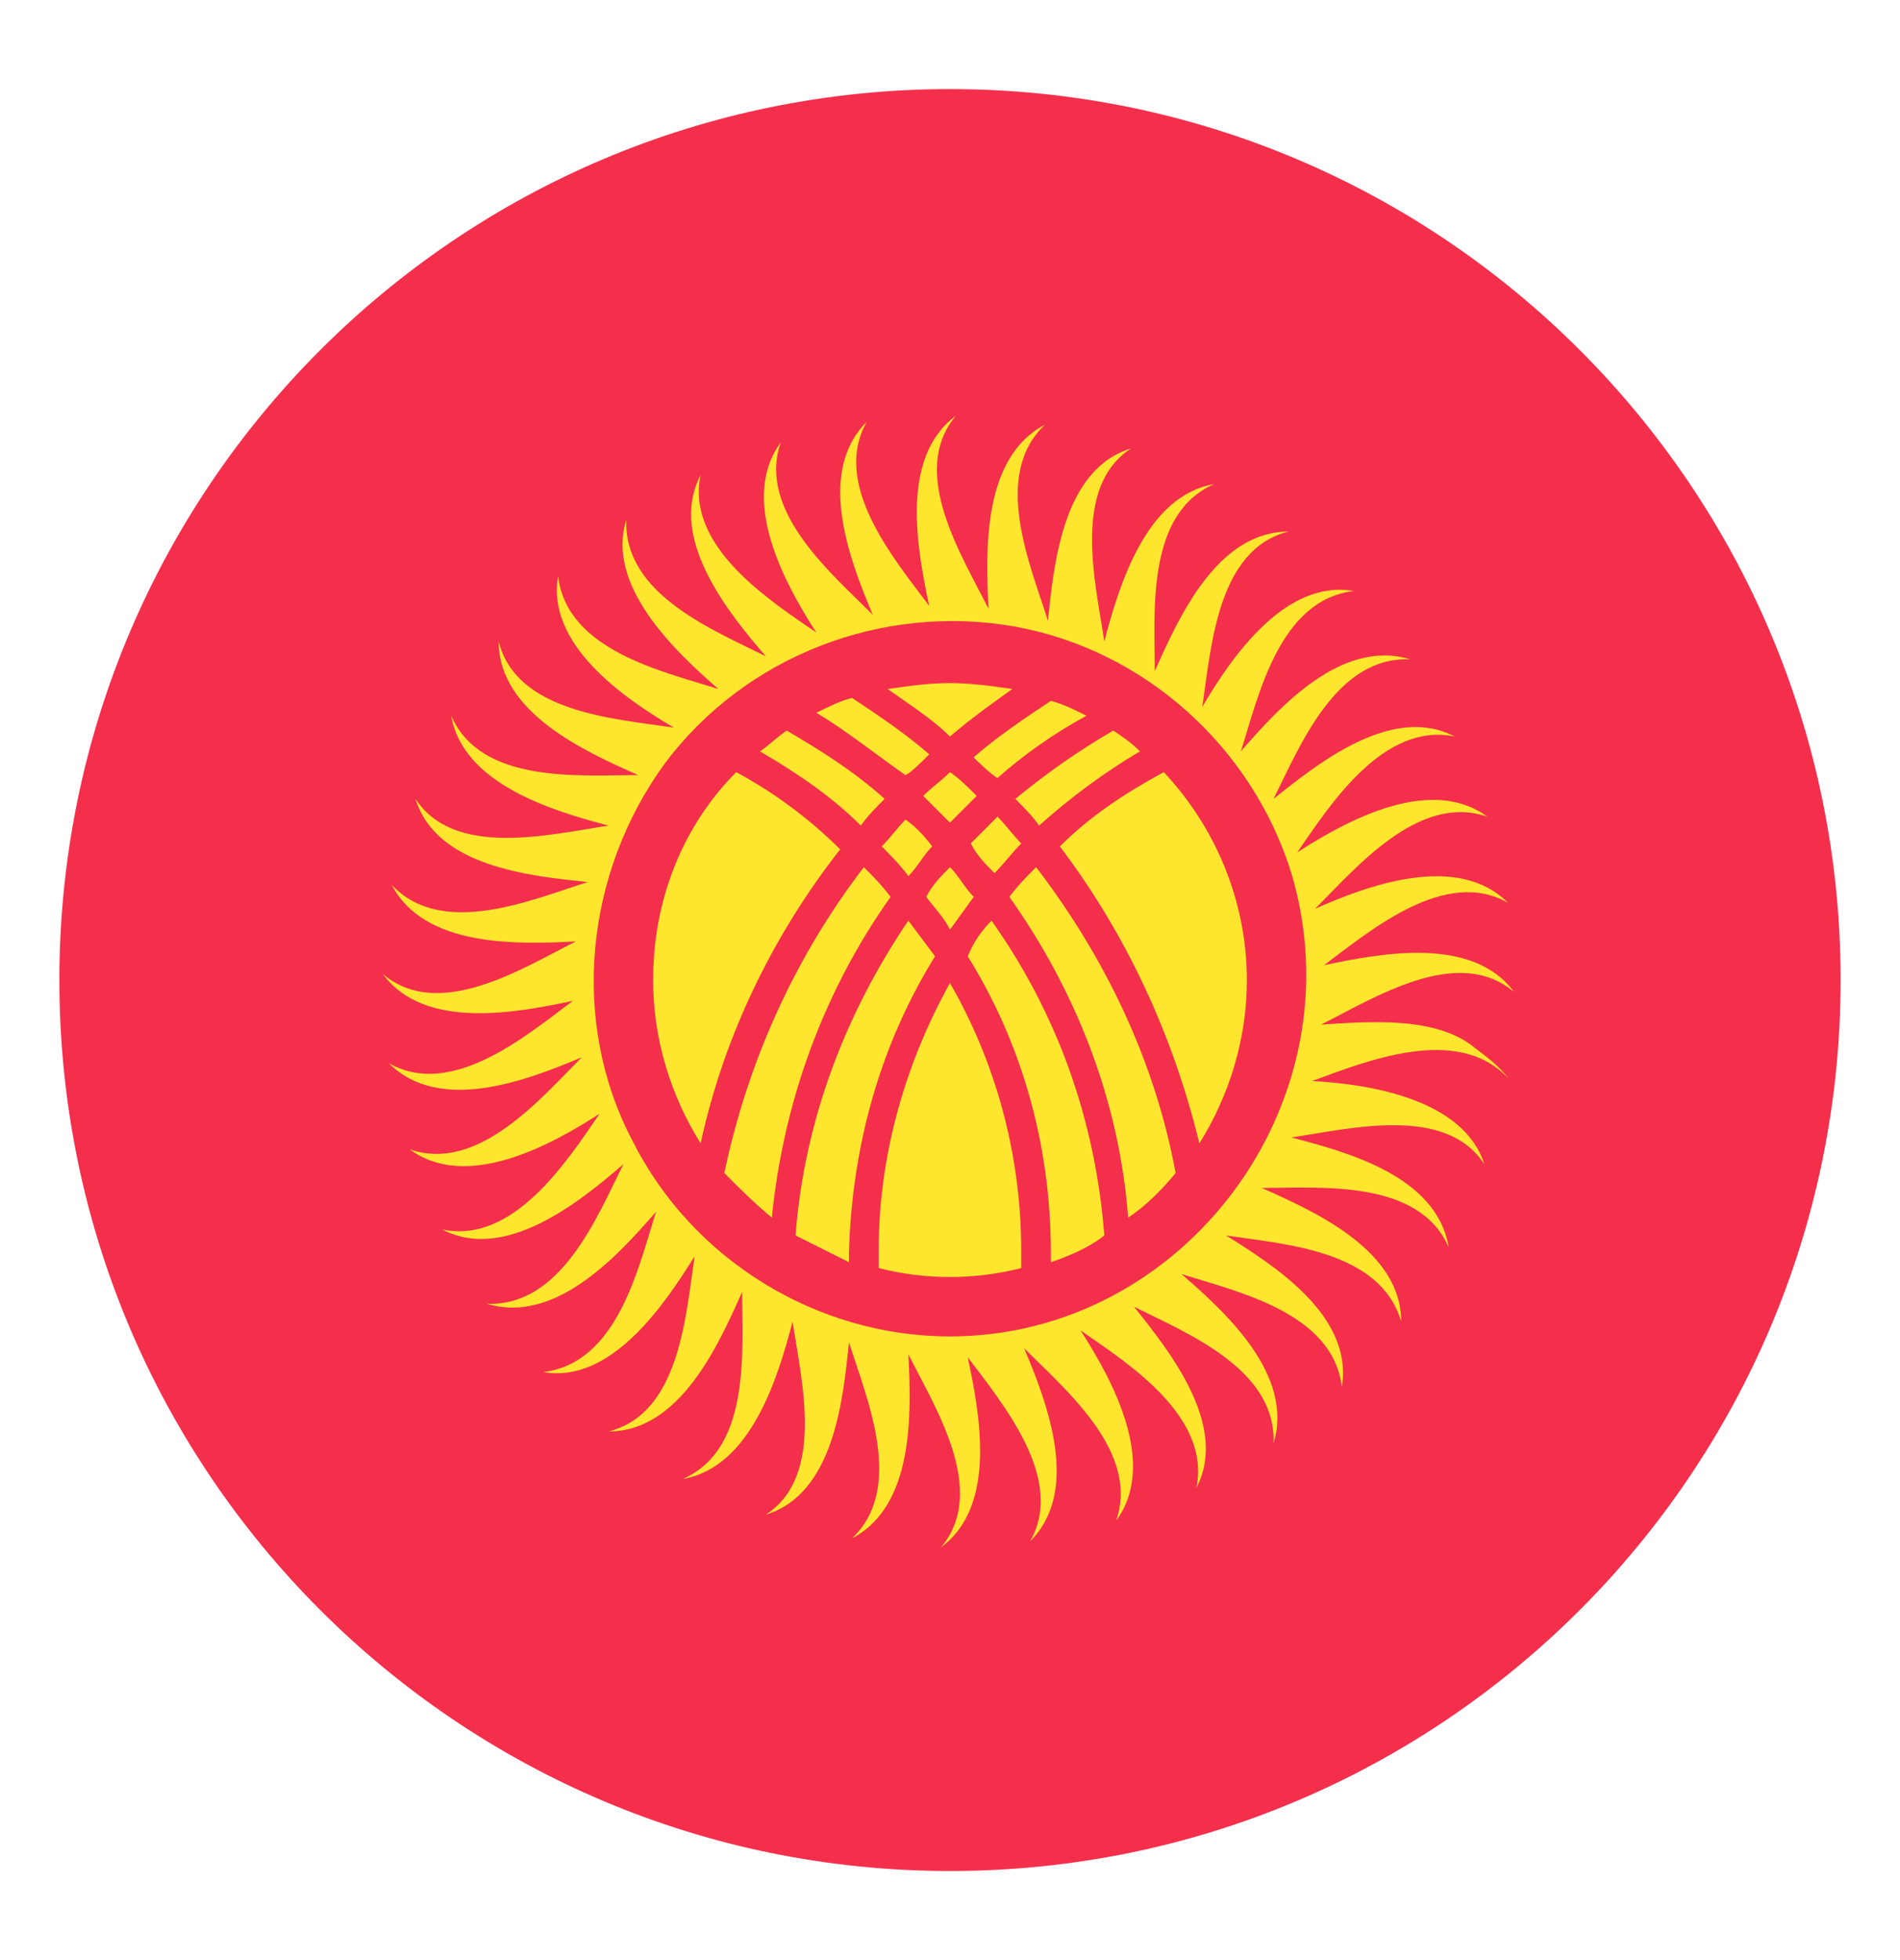 <svg width="32" height="33" viewBox="0 0 32 33" fill="none" xmlns="http://www.w3.org/2000/svg">
<path d="M16 31.5C24.284 31.5 31 24.784 31 16.5C31 8.216 24.284 1.5 16 1.5C7.716 1.5 1 8.216 1 16.5C1 24.784 7.716 31.5 16 31.5Z" fill="#F42F4C"/>
<path d="M24.849 17.65C24.199 17.1 23.049 17.2 22.249 17.25C23.149 16.8 24.549 15.9 25.499 16.7C24.799 15.75 23.249 16.05 22.299 16.25C23.099 15.65 24.349 14.6 25.399 15.2C24.549 14.35 23.049 14.9 22.149 15.3C22.849 14.6 23.899 13.35 25.049 13.75C24.099 13.05 22.699 13.8 21.849 14.35C22.399 13.55 23.299 12.15 24.499 12.4C23.449 11.85 22.199 12.85 21.449 13.45C21.899 12.55 22.499 11.05 23.749 11.1C22.599 10.75 21.549 11.9 20.899 12.65C21.199 11.7 21.549 10.1 22.799 9.95C21.649 9.75 20.749 11.05 20.249 11.9C20.399 10.9 20.499 9.25 21.699 8.95C20.499 8.95 19.849 10.4 19.449 11.3C19.449 10.3 19.299 8.65 20.449 8.15C19.299 8.35 18.849 9.85 18.599 10.8C18.449 9.8 18.049 8.2 19.049 7.55C17.899 7.9 17.749 9.5 17.649 10.45C17.349 9.5 16.699 8 17.599 7.15C16.549 7.7 16.599 9.25 16.649 10.25C16.199 9.35 15.299 7.95 16.099 7C15.149 7.7 15.449 9.25 15.649 10.2C15.049 9.4 13.999 8.15 14.599 7.1C13.749 7.95 14.299 9.4 14.699 10.35C13.999 9.65 12.749 8.6 13.149 7.45C12.449 8.4 13.199 9.8 13.749 10.65C12.949 10.1 11.549 9.2 11.799 8C11.249 9.05 12.249 10.3 12.899 11.05C11.999 10.6 10.499 10 10.549 8.75C10.199 9.85 11.349 10.95 12.099 11.6C11.149 11.3 9.549 10.95 9.399 9.7C9.199 10.85 10.499 11.75 11.349 12.25C10.349 12.1 8.699 12 8.399 10.8C8.399 12 9.849 12.65 10.749 13.05C9.749 13.05 8.099 13.2 7.599 12.05C7.799 13.2 9.299 13.65 10.249 13.9C9.249 14.05 7.649 14.45 6.999 13.45C7.349 14.6 8.949 14.75 9.899 14.85C8.949 15.15 7.449 15.8 6.599 14.9C7.149 15.95 8.699 15.9 9.699 15.85C8.799 16.3 7.399 17.2 6.449 16.4C7.149 17.35 8.699 17.05 9.649 16.85C8.849 17.45 7.599 18.5 6.549 17.9C7.399 18.75 8.849 18.2 9.799 17.8C9.099 18.5 8.049 19.75 6.899 19.35C7.849 20.05 9.249 19.3 10.099 18.75C9.549 19.55 8.649 20.95 7.449 20.7C8.499 21.25 9.749 20.25 10.499 19.6C10.049 20.5 9.449 22 8.199 21.95C9.349 22.3 10.399 21.15 11.049 20.4C10.749 21.35 10.399 22.95 9.149 23.1C10.299 23.3 11.199 21.95 11.699 21.15C11.549 22.15 11.449 23.8 10.249 24.1C11.449 24.1 12.099 22.65 12.499 21.75C12.499 22.75 12.649 24.4 11.499 24.9C12.649 24.7 13.099 23.2 13.349 22.25C13.499 23.25 13.899 24.85 12.899 25.5C14.049 25.15 14.199 23.55 14.299 22.6C14.599 23.55 15.249 25.05 14.349 25.9C15.399 25.35 15.349 23.8 15.299 22.8C15.749 23.7 16.649 25.1 15.849 26.05C16.799 25.35 16.499 23.8 16.299 22.85C16.899 23.65 17.949 24.9 17.349 25.95C18.199 25.1 17.649 23.65 17.249 22.7C17.949 23.4 19.199 24.45 18.799 25.6C19.499 24.65 18.749 23.25 18.199 22.4C18.999 22.95 20.399 23.85 20.149 25.05C20.699 24 19.699 22.75 19.099 22C19.999 22.45 21.499 23.05 21.449 24.3C21.799 23.15 20.649 22.1 19.899 21.45C20.849 21.75 22.449 22.1 22.599 23.35C22.799 22.15 21.449 21.3 20.649 20.8C21.649 20.95 23.249 21.05 23.599 22.25C23.599 21.05 22.149 20.4 21.249 20C22.249 20 23.899 19.85 24.399 21C24.199 19.8 22.699 19.4 21.749 19.15C22.749 19 24.349 18.6 24.999 19.6C24.649 18.5 23.049 18.25 22.099 18.2C23.049 17.85 24.549 17.25 25.399 18.15C25.249 17.95 25.049 17.8 24.849 17.65ZM15.999 22.5C13.749 22.5 11.649 21.2 10.649 19.2C9.599 17.2 9.849 14.7 11.199 12.85C12.549 11.05 14.849 10.15 17.099 10.55C19.299 10.95 21.099 12.6 21.749 14.7C22.899 18.55 19.949 22.5 15.999 22.5Z" fill="#FFE62E"/>
<path d="M12.4 13C11.5 13.9 11 15.15 11 16.5C11 17.5 11.3 18.45 11.8 19.25C12.2 17.4 13.05 15.7 14.15 14.3C13.65 13.8 13.05 13.35 12.4 13Z" fill="#FFE62E"/>
<path d="M15.65 12.7C15.25 12.35 14.8 12.05 14.35 11.75C14.15 11.8 13.95 11.9 13.75 12C14.25 12.3 14.75 12.7 15.25 13.05C15.35 13 15.5 12.85 15.65 12.7Z" fill="#FFE62E"/>
<path d="M14.899 13.45C14.399 13 13.849 12.65 13.249 12.3C13.099 12.4 12.949 12.55 12.799 12.65C13.399 13 13.999 13.4 14.499 13.9C14.599 13.75 14.749 13.6 14.899 13.45Z" fill="#FFE62E"/>
<path d="M14.549 14.6C13.399 16.1 12.599 17.85 12.199 19.75C12.449 20 12.699 20.25 12.999 20.5C13.199 18.5 13.899 16.65 14.999 15.1C14.849 14.9 14.699 14.75 14.549 14.6Z" fill="#FFE62E"/>
<path d="M17 15.1C18.1 16.65 18.85 18.5 19 20.5C19.3 20.3 19.55 20.05 19.8 19.75C19.45 17.85 18.6 16.1 17.45 14.6C17.3 14.75 17.15 14.9 17 15.1Z" fill="#FFE62E"/>
<path d="M15.6 15.1C15.75 15.3 15.9 15.45 16 15.65C16.15 15.45 16.25 15.3 16.4 15.1C16.25 14.95 16.15 14.75 16 14.6C15.85 14.75 15.7 14.9 15.6 15.1Z" fill="#FFE62E"/>
<path d="M17.049 11.6C16.699 11.55 16.349 11.5 15.999 11.5C15.649 11.5 15.299 11.55 14.949 11.6C15.299 11.85 15.699 12.1 15.999 12.4C16.349 12.1 16.699 11.85 17.049 11.6Z" fill="#FFE62E"/>
<path d="M15.748 16.1L15.298 15.5C14.248 17.05 13.548 18.85 13.398 20.8L14.298 21.25V21.1C14.348 19.25 14.848 17.55 15.748 16.1Z" fill="#FFE62E"/>
<path d="M15.999 13.85L16.449 13.4C16.299 13.25 16.149 13.1 15.999 13C15.849 13.15 15.699 13.25 15.549 13.4L15.999 13.85Z" fill="#FFE62E"/>
<path d="M16.75 14.7C16.9 14.55 17.05 14.35 17.2 14.2C17.05 14.05 16.95 13.9 16.8 13.75L16.35 14.2C16.45 14.4 16.6 14.55 16.75 14.7Z" fill="#FFE62E"/>
<path d="M15.25 13.8C15.1 13.95 15 14.1 14.85 14.25C15 14.4 15.15 14.55 15.3 14.75C15.45 14.6 15.55 14.4 15.7 14.25C15.55 14.05 15.4 13.9 15.25 13.8Z" fill="#FFE62E"/>
<path d="M15.999 16.55C15.249 17.9 14.799 19.45 14.799 21.05V21.35C15.199 21.45 15.599 21.5 15.999 21.5C16.399 21.5 16.799 21.45 17.199 21.35V21.05C17.199 19.4 16.749 17.85 15.999 16.55Z" fill="#FFE62E"/>
<path d="M16.299 16.1C17.199 17.55 17.699 19.25 17.699 21.1V21.25C17.999 21.15 18.349 21 18.599 20.8C18.449 18.85 17.799 17.05 16.699 15.5C16.549 15.65 16.399 15.85 16.299 16.1Z" fill="#FFE62E"/>
<path d="M16.798 13.1C17.248 12.7 17.748 12.35 18.298 12.05C18.098 11.95 17.898 11.85 17.698 11.8C17.248 12.1 16.798 12.4 16.398 12.75C16.498 12.85 16.648 13 16.798 13.1Z" fill="#FFE62E"/>
<path d="M20.2 19.25C20.7 18.45 21 17.5 21 16.5C21 15.15 20.45 13.9 19.6 13C18.95 13.35 18.35 13.75 17.85 14.25C18.95 15.7 19.75 17.4 20.2 19.25Z" fill="#FFE62E"/>
<path d="M17.5 13.9C18 13.45 18.6 13 19.2 12.65C19.05 12.5 18.9 12.4 18.75 12.3C18.15 12.65 17.65 13 17.1 13.45C17.25 13.6 17.4 13.75 17.5 13.9Z" fill="#FFE62E"/>
</svg>
